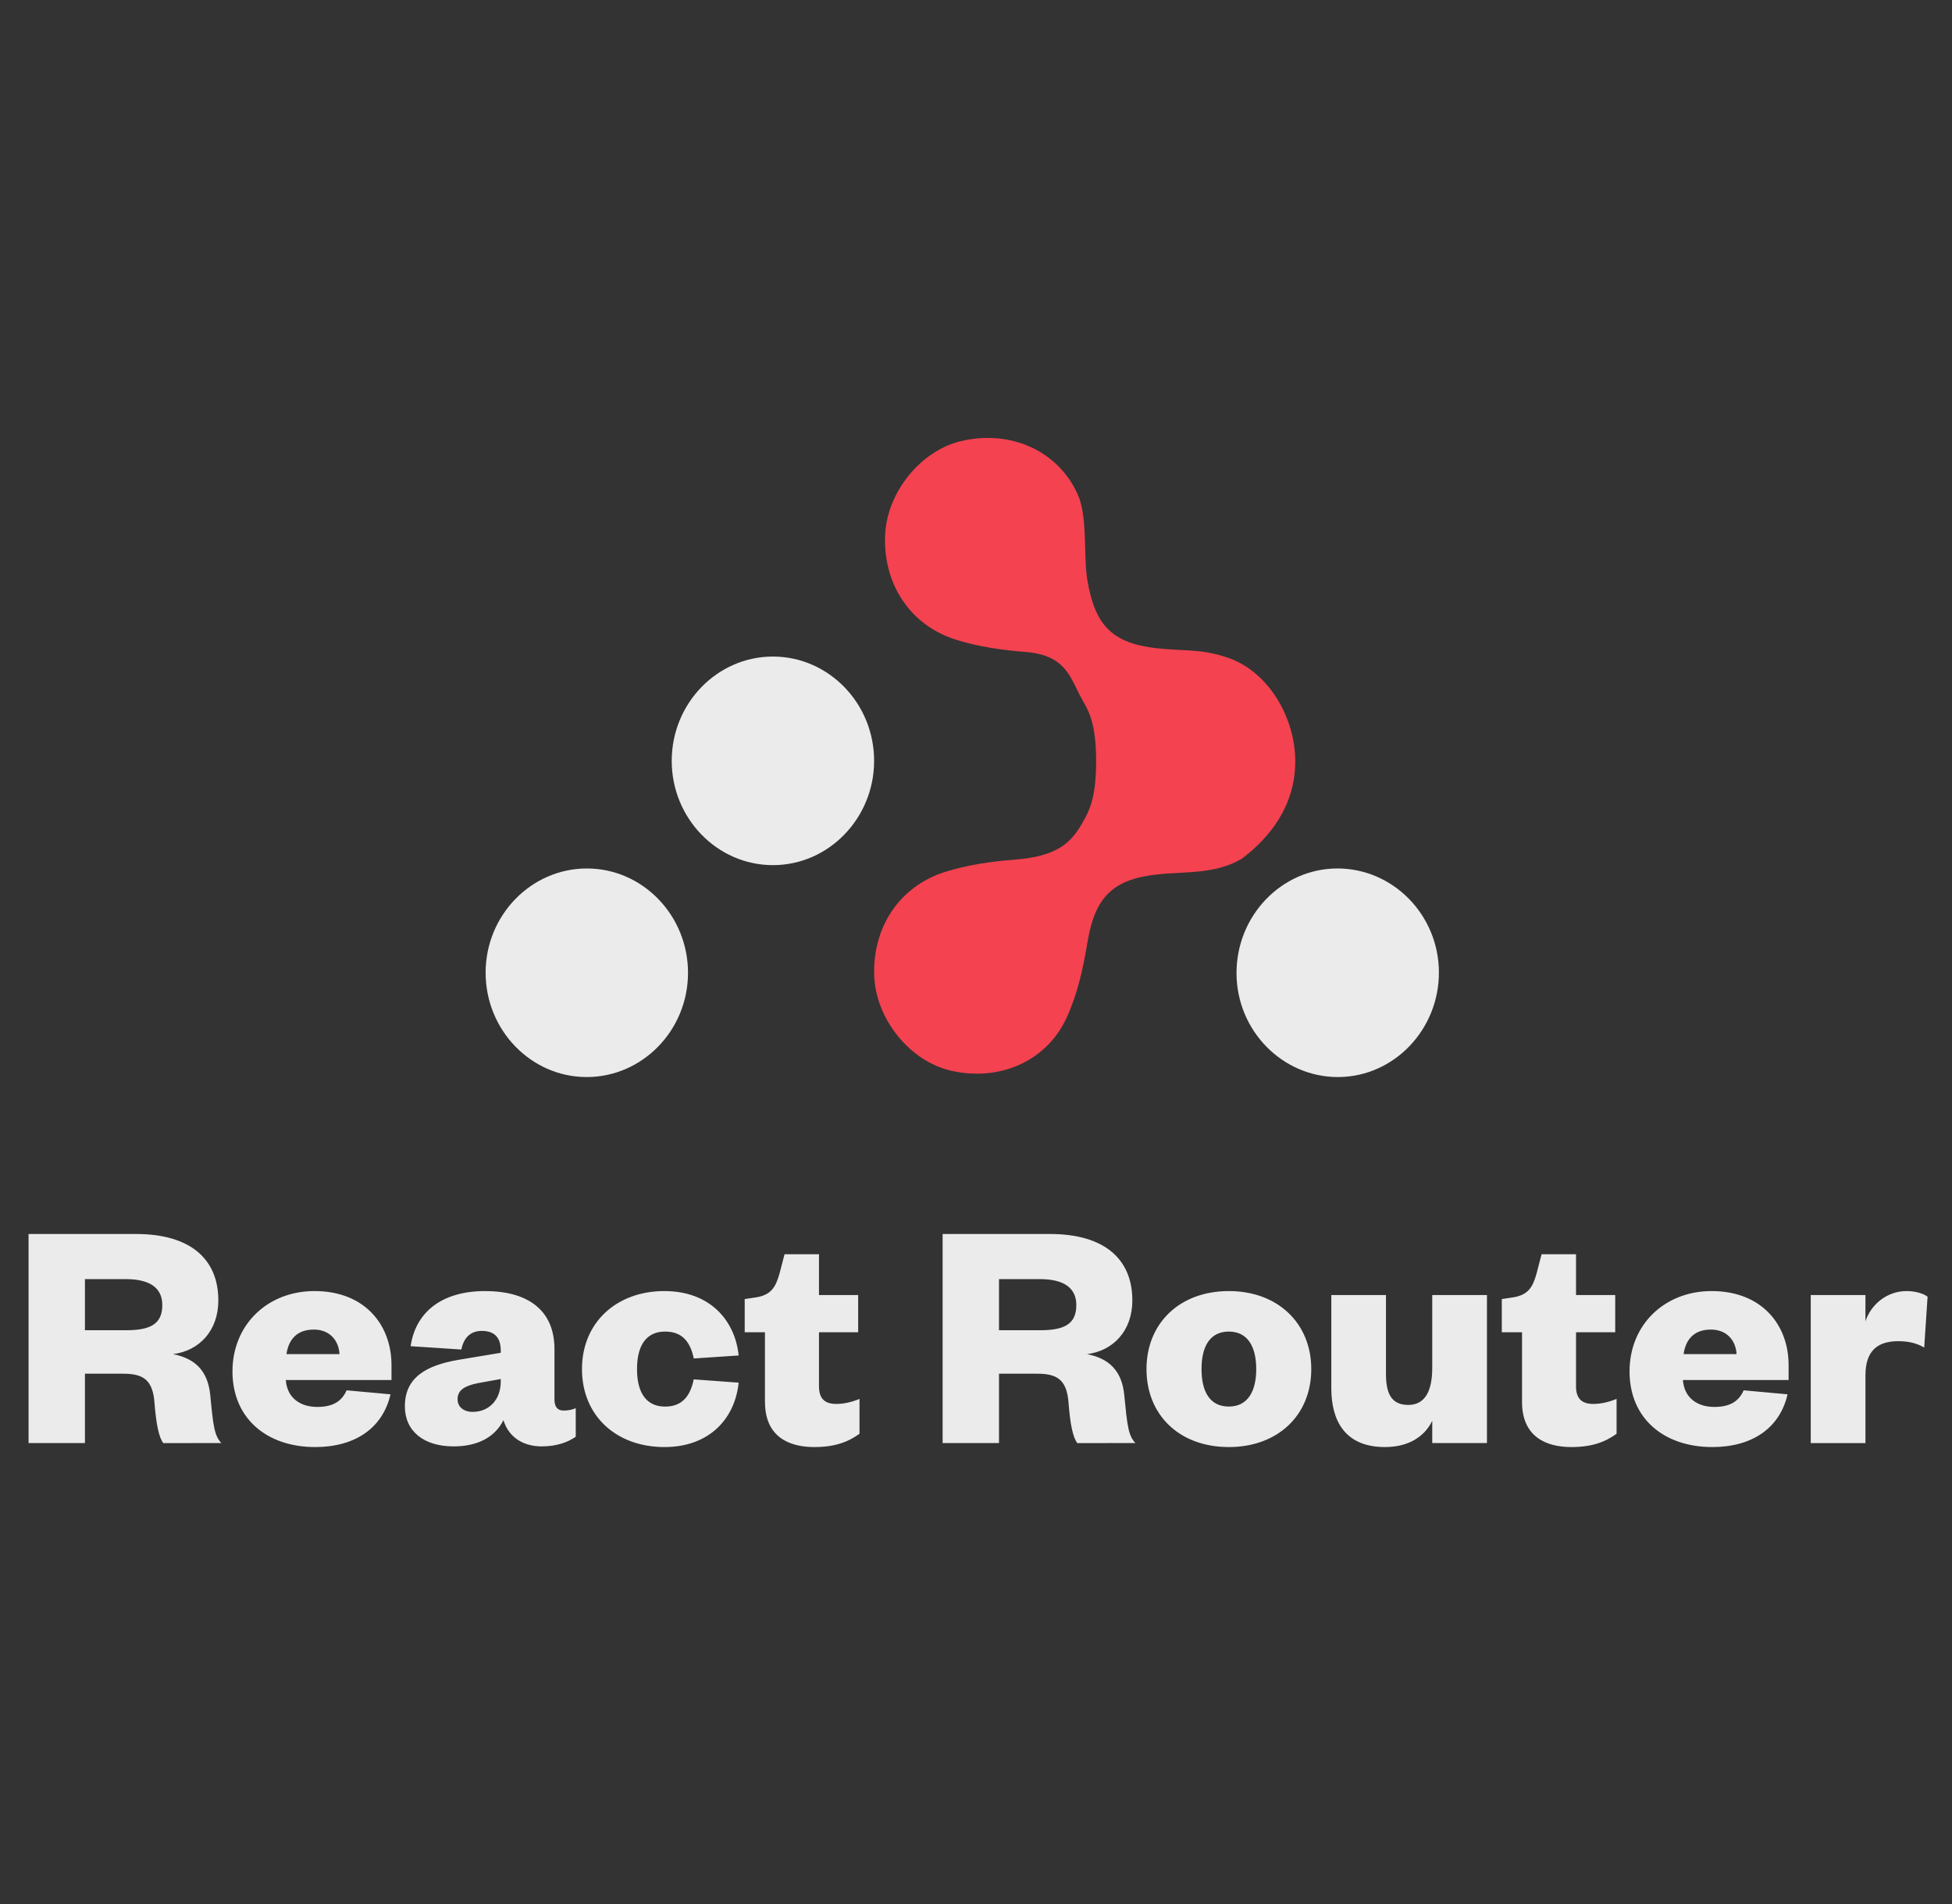 <svg width="41" height="40" viewBox="0 0 41 40" fill="none" xmlns="http://www.w3.org/2000/svg">
<rect x="0" y="0" width="41" height="40" fill="#333333" stroke="none"/>
<g clip-path="url(#clip0_64_1263)">
<path d="M25.764 13.808C25.191 13.623 24.895 13.685 24.294 13.618C23.365 13.514 22.995 13.14 22.838 12.179C22.751 11.643 22.854 10.857 22.63 10.371C22.201 9.444 21.198 9.028 20.189 9.266C19.338 9.466 18.63 10.341 18.591 11.24C18.546 12.265 19.114 13.14 20.089 13.442C20.553 13.586 21.045 13.658 21.529 13.695C22.417 13.762 22.485 14.269 22.725 14.687C22.877 14.95 23.023 15.21 23.023 15.995C23.023 16.78 22.876 17.04 22.725 17.303C22.485 17.72 22.189 17.993 21.301 18.061C20.817 18.098 20.324 18.17 19.862 18.314C18.886 18.617 18.318 19.491 18.363 20.516C18.402 21.414 19.11 22.289 19.962 22.49C20.97 22.728 21.973 22.312 22.402 21.384C22.627 20.898 22.751 20.347 22.838 19.811C22.996 18.85 23.366 18.477 24.294 18.372C24.895 18.305 25.517 18.372 26.08 18.043C26.674 17.596 27.206 16.925 27.206 15.995C27.206 15.065 26.633 14.09 25.764 13.808Z" fill="#F44250"/>
<path d="M16.235 18.175C15.063 18.175 14.109 17.19 14.109 15.984C14.109 14.777 15.063 13.793 16.235 13.793C17.405 13.793 18.36 14.777 18.36 15.984C18.36 17.19 17.404 18.175 16.235 18.175ZM12.318 22.627C11.149 22.624 10.197 21.636 10.2 20.428C10.203 19.223 11.162 18.242 12.333 18.245C13.503 18.248 14.455 19.236 14.451 20.444C14.448 21.648 13.49 22.63 12.318 22.627ZM28.113 22.627C26.941 22.633 25.978 21.656 25.972 20.453C25.965 19.244 26.913 18.252 28.081 18.245C29.254 18.239 30.216 19.216 30.223 20.42C30.229 21.627 29.281 22.62 28.113 22.627ZM4.649 30.316C4.501 30.156 4.479 29.961 4.416 29.306C4.366 28.797 4.096 28.539 3.635 28.448C4.182 28.378 4.586 27.96 4.586 27.319C4.586 26.461 4.011 25.924 2.855 25.924H0.6V30.316H1.784V28.859H2.586C2.99 28.859 3.21 28.971 3.245 29.473C3.281 29.926 3.338 30.198 3.43 30.317L4.649 30.316ZM1.784 27.946V26.872H2.643C3.153 26.872 3.409 27.061 3.409 27.416C3.409 27.821 3.153 27.946 2.643 27.946H1.784ZM7.28 29.208C7.174 29.452 6.975 29.557 6.663 29.557C6.315 29.557 6.031 29.375 6.003 28.992H8.223V28.678C8.223 27.834 7.663 27.123 6.606 27.123C5.62 27.123 4.883 27.828 4.883 28.811C4.883 29.8 5.606 30.4 6.62 30.4C7.457 30.4 8.039 30.003 8.202 29.292L7.28 29.208ZM6.017 28.448C6.06 28.155 6.223 27.932 6.592 27.932C6.932 27.932 7.117 28.169 7.131 28.448L6.017 28.448ZM10.518 29.02C10.518 29.424 10.256 29.661 9.93 29.661C9.739 29.661 9.611 29.557 9.611 29.396C9.611 29.194 9.774 29.11 10.05 29.055L10.518 28.971V29.02ZM11.646 28.343C11.646 27.479 11.029 27.123 10.192 27.123C9.242 27.123 8.724 27.598 8.625 28.281L9.689 28.351C9.739 28.12 9.866 27.96 10.121 27.96C10.398 27.96 10.518 28.113 10.518 28.371V28.42L9.632 28.567C8.944 28.685 8.504 28.943 8.504 29.543C8.504 30.073 8.909 30.386 9.526 30.386C10.029 30.386 10.391 30.198 10.575 29.835C10.682 30.191 10.987 30.386 11.377 30.386C11.703 30.386 11.93 30.295 12.093 30.184V29.584C12.012 29.617 11.925 29.634 11.838 29.633C11.717 29.633 11.646 29.563 11.646 29.403V28.343ZM12.224 28.762C12.224 29.752 12.954 30.4 13.954 30.4C14.905 30.4 15.437 29.8 15.515 29.047L14.571 28.978C14.493 29.361 14.302 29.55 13.969 29.55C13.621 29.55 13.38 29.319 13.38 28.762C13.38 28.204 13.621 27.974 13.969 27.974C14.302 27.974 14.493 28.155 14.572 28.539L15.515 28.476C15.437 27.73 14.905 27.123 13.954 27.123C12.954 27.123 12.224 27.779 12.224 28.762ZM16.068 29.452C16.068 30.184 16.571 30.4 17.103 30.4C17.535 30.4 17.812 30.295 18.053 30.121V29.389C17.862 29.466 17.706 29.494 17.564 29.494C17.33 29.494 17.202 29.389 17.202 29.124V27.988H18.025V27.207H17.202V26.349H16.479L16.373 26.754C16.294 27.04 16.195 27.207 15.876 27.256L15.642 27.291V27.988H16.067V29.452L16.068 29.452ZM23.848 30.316C23.699 30.156 23.678 29.961 23.614 29.306C23.564 28.797 23.295 28.539 22.834 28.448C23.38 28.378 23.784 27.96 23.784 27.319C23.784 26.461 23.21 25.924 22.053 25.924H19.799V30.316H20.983V28.859H21.784C22.189 28.859 22.408 28.971 22.444 29.473C22.479 29.926 22.536 30.198 22.628 30.317L23.848 30.316ZM20.983 27.946V26.872H21.841C22.352 26.872 22.607 27.061 22.607 27.416C22.607 27.821 22.352 27.946 21.841 27.946H20.983ZM25.237 28.762C25.237 28.295 25.407 27.974 25.811 27.974C26.209 27.974 26.386 28.295 26.386 28.762C26.386 29.228 26.209 29.549 25.811 29.549C25.407 29.549 25.237 29.229 25.237 28.762ZM27.542 28.762C27.542 27.8 26.84 27.123 25.811 27.123C24.776 27.123 24.081 27.8 24.081 28.762C24.081 29.731 24.776 30.4 25.811 30.4C26.84 30.4 27.542 29.731 27.542 28.762ZM30.083 28.734C30.083 29.208 29.941 29.515 29.579 29.515C29.232 29.515 29.111 29.285 29.111 28.866V27.207H27.963V29.166C27.963 29.814 28.225 30.4 29.09 30.4C29.565 30.4 29.913 30.198 30.083 29.849V30.316H31.232V27.207H30.083L30.083 28.734ZM31.969 29.452C31.969 30.184 32.473 30.4 33.005 30.4C33.437 30.4 33.714 30.295 33.955 30.121V29.389C33.763 29.466 33.607 29.494 33.465 29.494C33.232 29.494 33.103 29.389 33.103 29.124V27.988H33.926V27.207H33.103V26.349H32.38L32.274 26.754C32.196 27.04 32.097 27.207 31.777 27.256L31.544 27.291V27.988H31.969V29.452ZM36.624 29.208C36.518 29.452 36.319 29.557 36.007 29.557C35.66 29.557 35.376 29.375 35.348 28.992H37.568V28.678C37.568 27.834 37.007 27.123 35.95 27.123C34.965 27.123 34.227 27.828 34.227 28.811C34.227 29.8 34.95 30.4 35.965 30.4C36.802 30.4 37.383 30.003 37.546 29.292L36.624 29.208ZM35.362 28.448C35.404 28.155 35.568 27.932 35.936 27.932C36.277 27.932 36.461 28.169 36.475 28.448L35.362 28.448ZM40.487 27.242C40.409 27.179 40.239 27.123 40.047 27.123C39.629 27.123 39.296 27.409 39.182 27.758V27.207H38.033V30.317H39.182V28.894C39.182 28.371 39.444 28.176 39.87 28.176C40.09 28.176 40.26 28.218 40.416 28.309L40.487 27.242Z" fill="#EBEBEB"/>
</g>
<defs>
<clipPath id="clip0_64_1263">
<rect width="40" height="40" fill="white" transform="translate(0.6)"/>
</clipPath>
</defs>
</svg>
